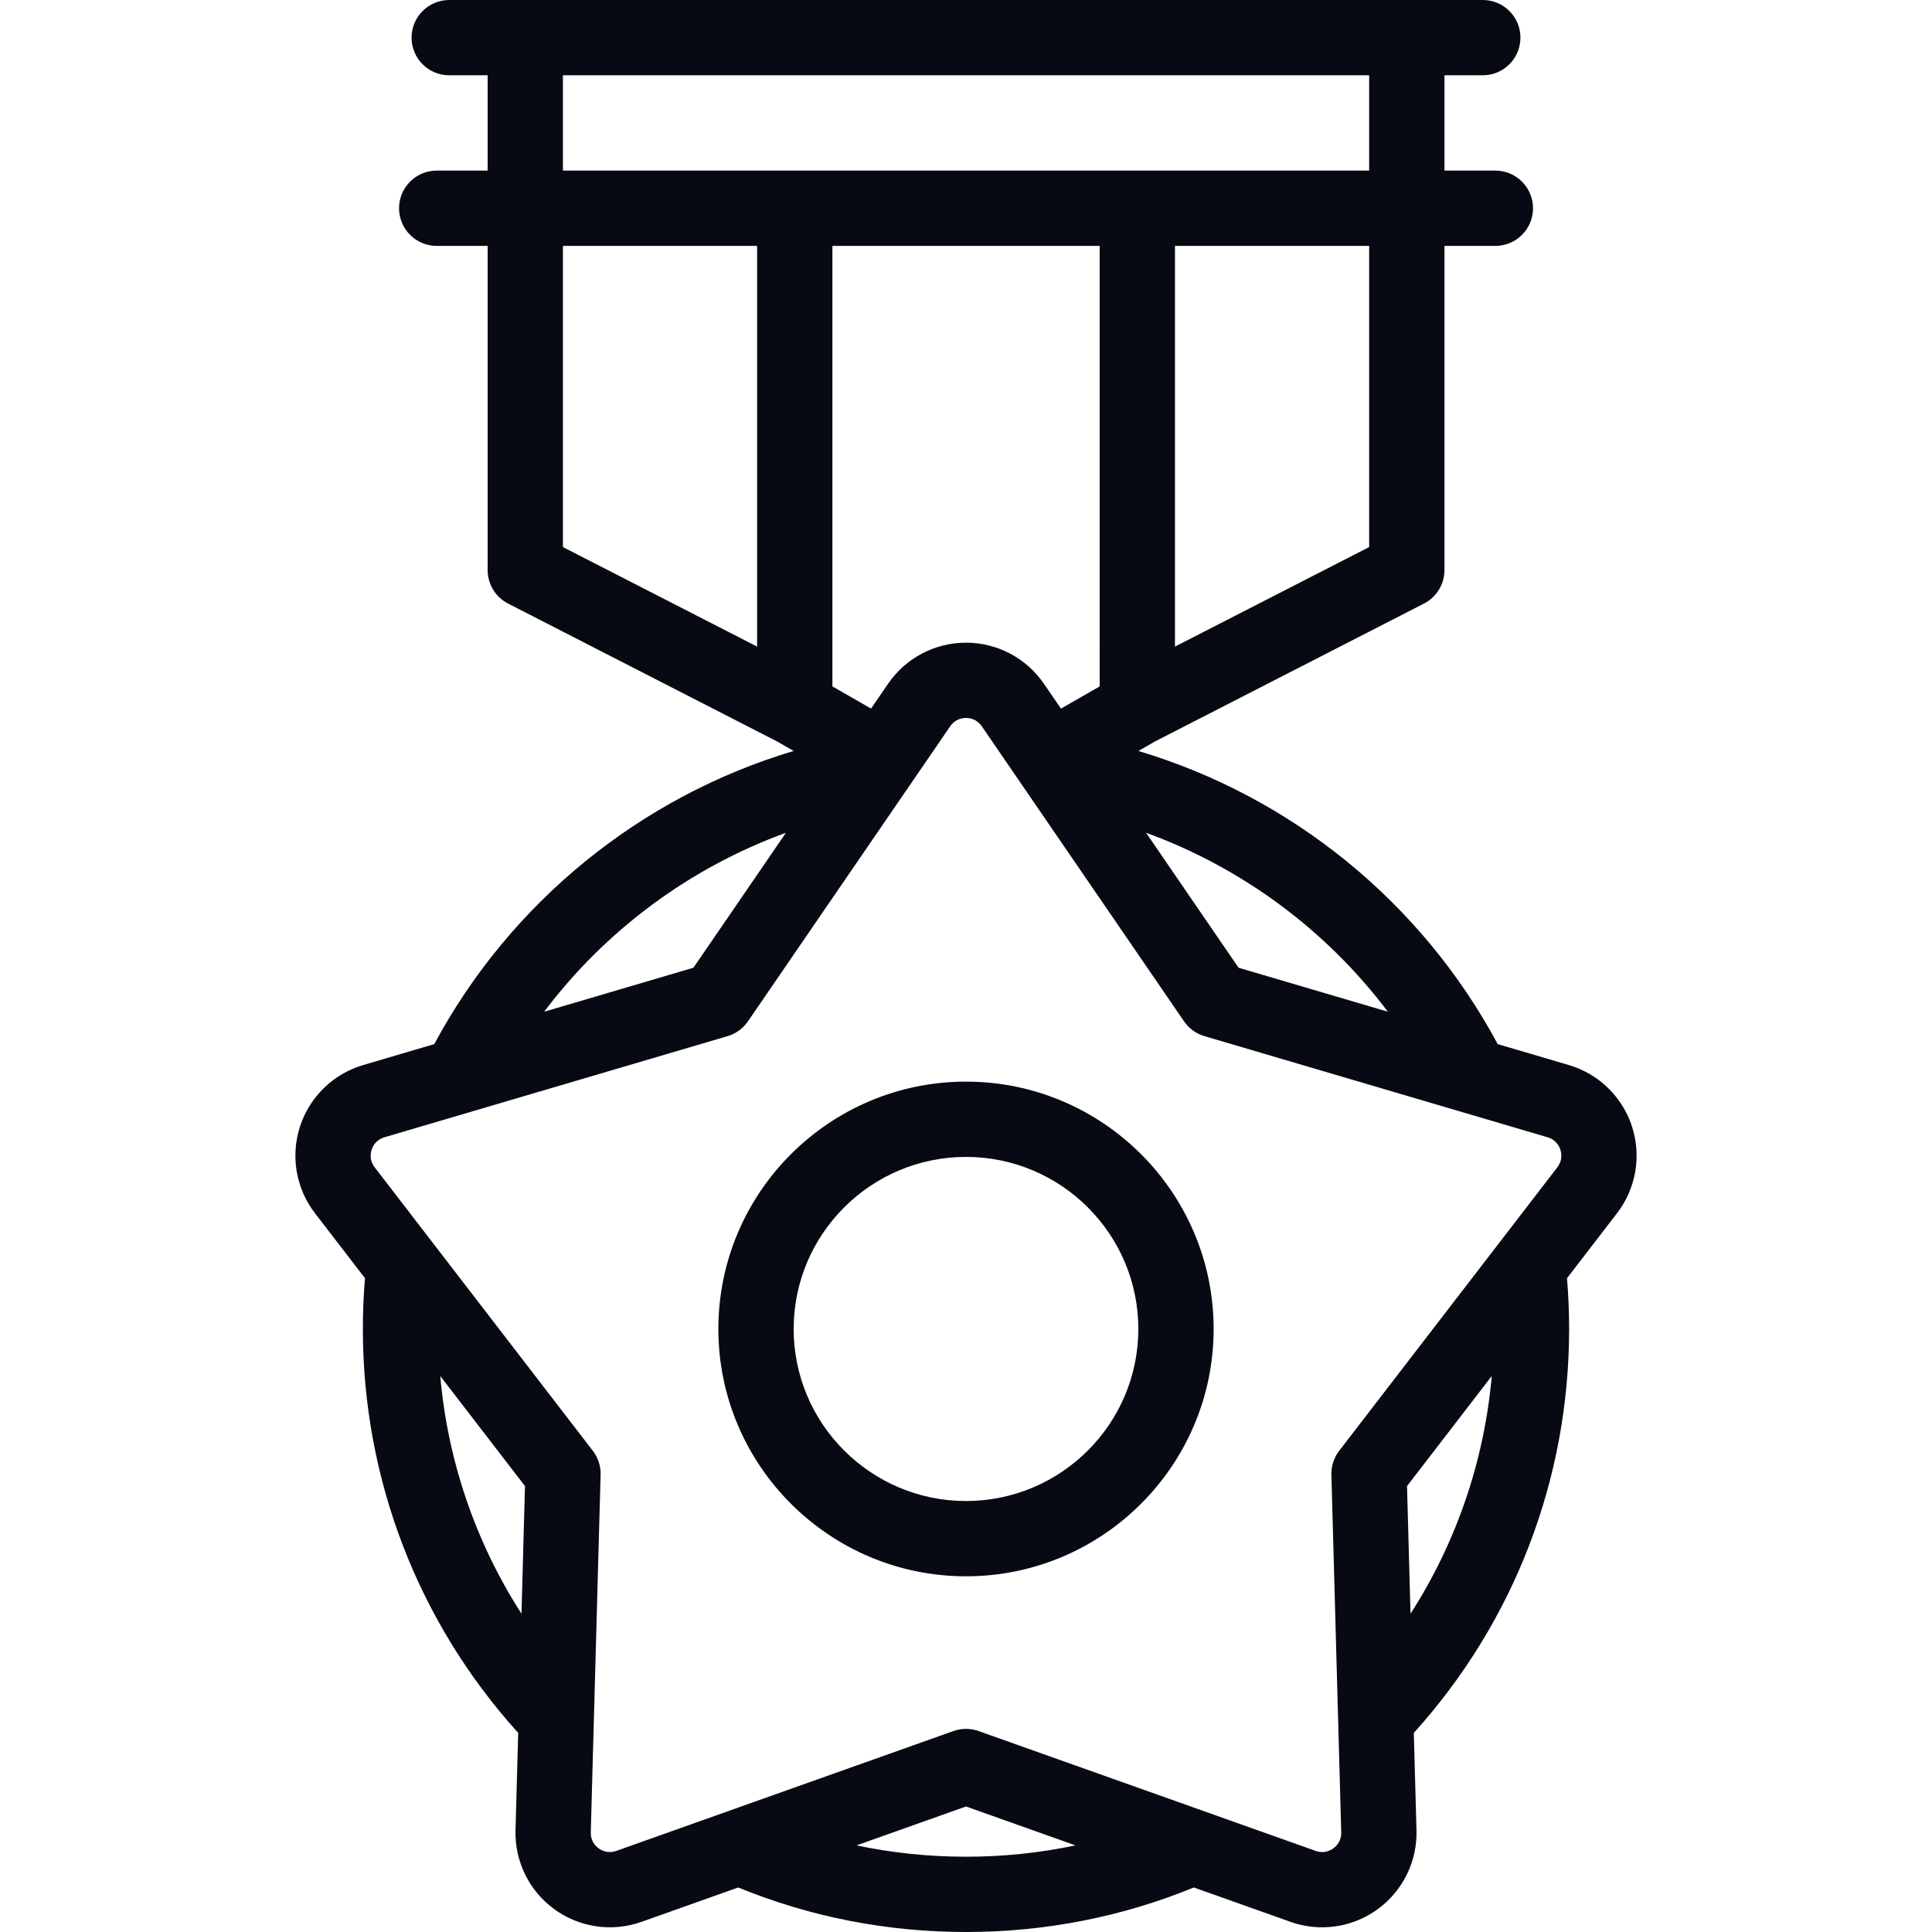<svg width="150" height="150" viewBox="0 0 150 150" fill="none" xmlns="http://www.w3.org/2000/svg">
<g clip-path="url(#clip0_0_92)">
<path d="M75 83.977C64.399 83.977 55.774 92.591 55.774 103.18C55.774 113.769 64.399 122.384 75 122.384C85.601 122.384 94.226 113.769 94.226 103.18C94.226 92.591 85.601 83.977 75 83.977ZM75 116.539C67.622 116.539 61.62 110.546 61.62 103.18C61.62 95.814 67.622 89.822 75 89.822C82.378 89.822 88.38 95.814 88.38 103.18C88.38 110.546 82.378 116.539 75 116.539Z" fill="#080A13"/>
<path d="M126.707 87.459C125.959 85.158 124.127 83.376 121.807 82.692L116.282 81.064C110.36 70.035 100.243 61.847 88.386 58.306L89.696 57.554L110.557 46.861C111.533 46.361 112.147 45.356 112.147 44.26V19.092H116.1C117.714 19.092 119.023 17.783 119.023 16.169C119.023 14.555 117.714 13.246 116.1 13.246H112.147V5.845H115.124C116.738 5.845 118.046 4.537 118.046 2.923C118.046 1.308 116.738 0 115.124 0H34.877C33.262 0 31.954 1.308 31.954 2.923C31.954 4.537 33.262 5.845 34.877 5.845H37.86V13.246H33.906C32.292 13.246 30.983 14.555 30.983 16.169C30.983 17.783 32.292 19.092 33.906 19.092H37.86V44.26C37.86 45.356 38.473 46.361 39.449 46.861L60.31 57.554L61.618 58.304C49.758 61.845 39.64 70.034 33.717 81.064L28.193 82.692C25.872 83.376 24.04 85.158 23.293 87.459C22.545 89.76 22.98 92.278 24.455 94.195L28.337 99.239C28.229 100.547 28.173 101.868 28.173 103.18C28.173 114.837 32.446 125.925 40.232 134.544L40.024 142.102C39.957 144.52 41.086 146.813 43.043 148.234C45 149.657 47.53 150.021 49.809 149.211L57.311 146.544C62.925 148.838 68.87 150 75 150C81.129 150 87.074 148.838 92.688 146.544L100.191 149.211C100.99 149.496 101.821 149.635 102.647 149.635C104.175 149.635 105.686 149.157 106.957 148.235C108.913 146.813 110.042 144.521 109.976 142.103L109.768 134.544C117.553 125.925 121.826 114.837 121.826 103.181C121.826 101.868 121.771 100.548 121.662 99.24L125.544 94.195C127.02 92.277 127.454 89.759 126.707 87.459ZM107.752 78.549L96.162 75.134L88.98 64.656C96.427 67.364 102.968 72.204 107.752 78.549ZM68.953 53.083L67.629 55.014L64.628 53.292V19.092H85.378L85.379 53.292L82.373 55.017L81.047 53.083C79.68 51.088 77.419 49.897 75 49.897C72.582 49.897 70.32 51.088 68.953 53.083ZM106.301 42.474L91.224 50.202V19.092H106.301V42.474ZM106.301 5.845V13.246H43.705V5.845H106.301ZM43.705 19.092H58.782V50.202L43.705 42.474V19.092ZM61.02 64.656L53.838 75.134L42.248 78.55C47.032 72.204 53.573 67.364 61.02 64.656ZM34.18 106.831L40.76 115.381L40.487 125.289C36.929 119.752 34.764 113.442 34.18 106.831ZM75 144.155C72.113 144.155 69.273 143.86 66.501 143.276L75 140.254L83.499 143.276C80.727 143.86 77.887 144.155 75 144.155ZM103.521 143.505C103.284 143.677 102.791 143.932 102.149 143.703L93.6 140.664C93.592 140.661 93.584 140.658 93.576 140.655L75.979 134.399C75.346 134.173 74.655 134.173 74.021 134.399L47.851 143.703C47.209 143.931 46.716 143.677 46.479 143.505C46.243 143.333 45.849 142.943 45.868 142.263L46.108 133.515C46.108 133.509 46.108 133.503 46.109 133.497L46.631 114.502C46.65 113.83 46.436 113.172 46.026 112.639L29.088 90.629C28.673 90.089 28.762 89.543 28.853 89.264C28.943 88.986 29.192 88.491 29.846 88.298L56.487 80.446C57.132 80.256 57.692 79.849 58.072 79.295L70.256 61.519C70.26 61.514 70.264 61.508 70.267 61.503L73.774 56.387C74.159 55.825 74.707 55.742 75 55.742C75.292 55.742 75.841 55.825 76.226 56.387L79.736 61.509C79.737 61.51 79.738 61.511 79.738 61.512L91.928 79.295C92.308 79.85 92.868 80.256 93.512 80.446L120.154 88.298C120.807 88.491 121.057 88.986 121.147 89.264C121.237 89.543 121.327 90.089 120.912 90.629L103.974 112.639C103.564 113.172 103.35 113.83 103.369 114.502L103.891 133.497C103.891 133.503 103.891 133.509 103.892 133.515L104.132 142.263C104.151 142.943 103.757 143.333 103.521 143.505ZM109.513 125.289L109.241 115.381L115.821 106.831C115.236 113.442 113.071 119.752 109.513 125.289Z" fill="#080A13"/>
</g>
<defs>
<clipPath id="clip0_0_92">
<rect width="150" height="150" fill="white"/>
</clipPath>
</defs>
</svg>
